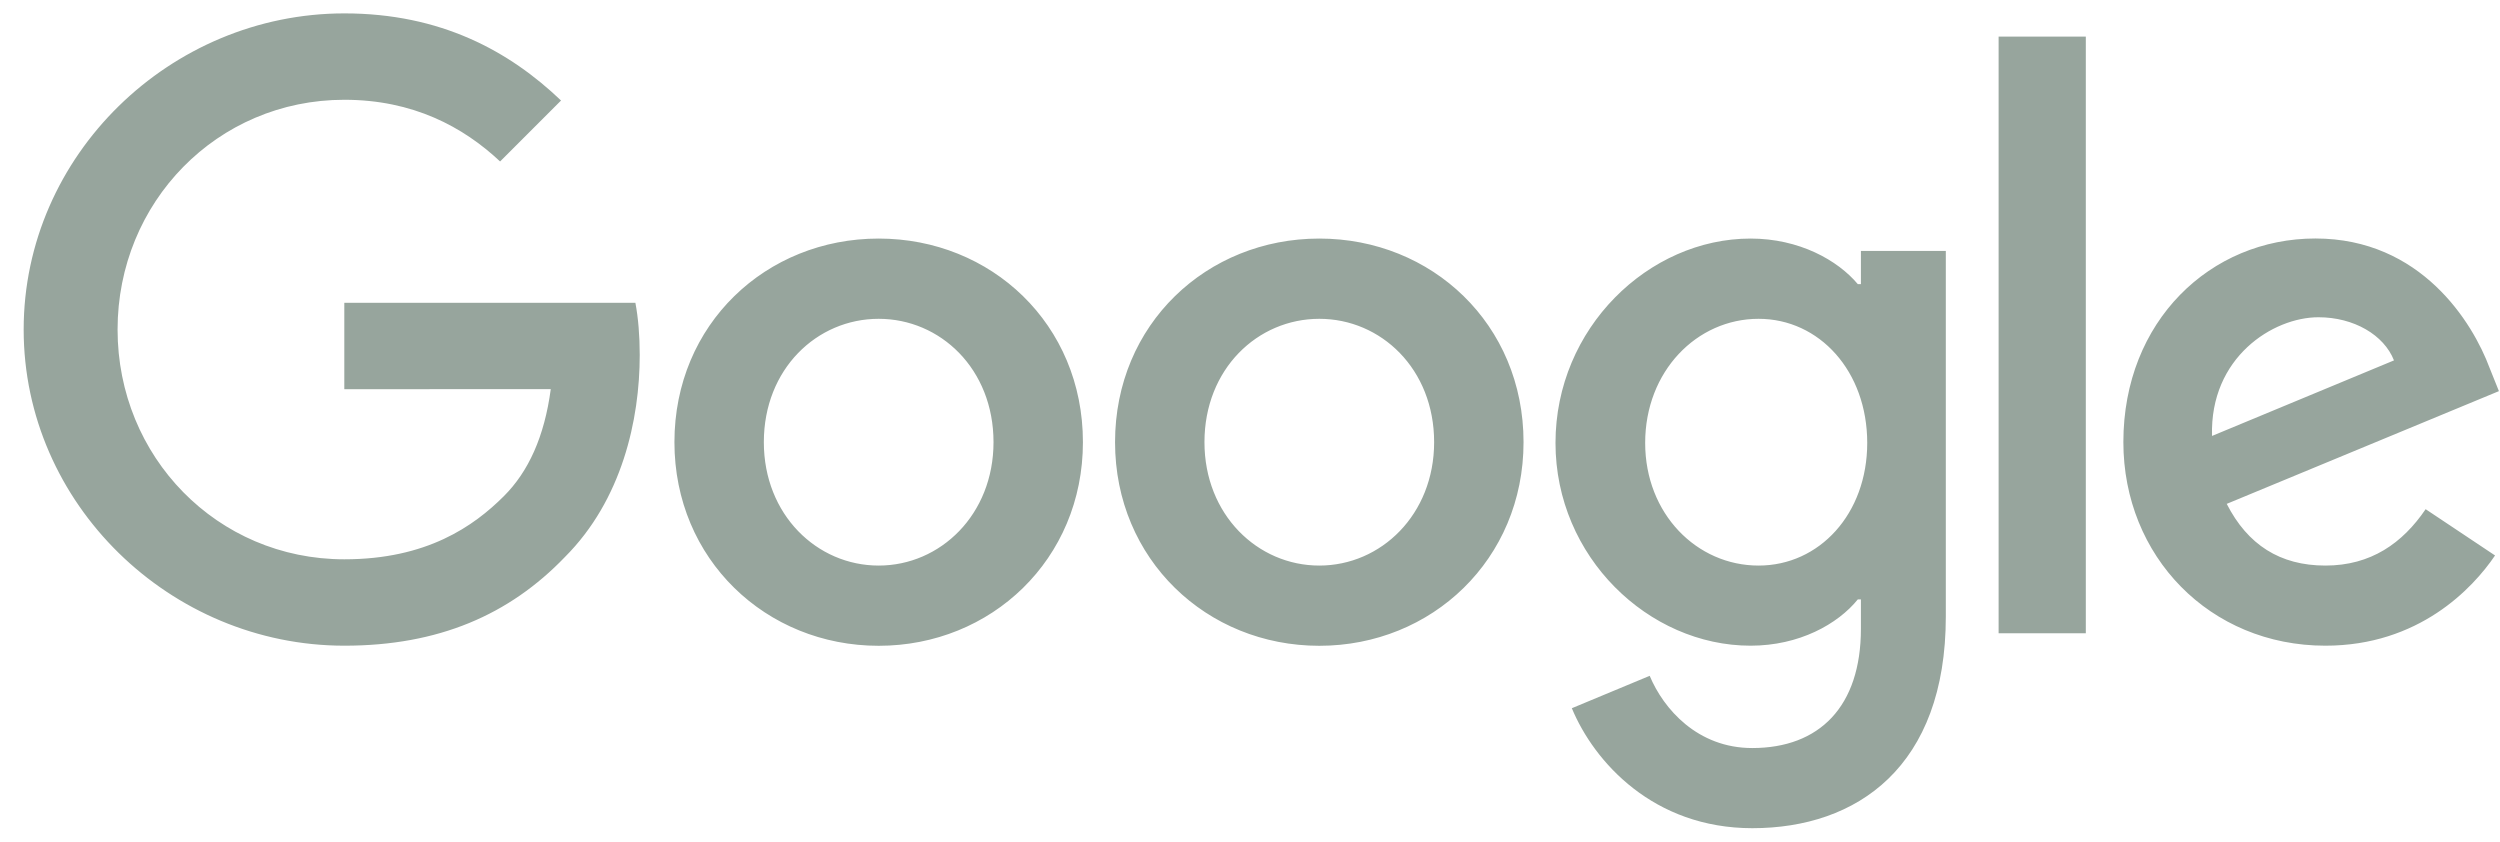 <svg width="101" height="34" viewBox="0 0 101 34" fill="none" xmlns="http://www.w3.org/2000/svg">
<path fill-rule="evenodd" clip-rule="evenodd" d="M13.91 12.234V15.724L22.251 15.72C21.995 17.645 21.346 19.055 20.36 20.041C19.143 21.258 17.244 22.596 13.91 22.596C8.77 22.596 4.75 18.454 4.75 13.314C4.75 8.173 8.77 4.031 13.91 4.031C16.684 4.031 18.709 5.121 20.204 6.523L22.666 4.061C20.582 2.069 17.808 0.541 13.914 0.541C6.875 0.541 0.956 6.275 0.956 13.314C0.956 20.353 6.875 26.086 13.914 26.086C17.712 26.086 20.578 24.84 22.822 22.504C25.129 20.197 25.845 16.959 25.845 14.341C25.845 13.562 25.785 12.843 25.67 12.234H13.91ZM84.267 25.585V1.479H80.744V25.585H84.267ZM35.498 26.09C40.045 26.09 43.75 22.6 43.75 17.864C43.75 13.095 40.045 9.638 35.498 9.638C30.951 9.638 27.247 13.095 27.247 17.864C27.247 22.6 30.951 26.09 35.498 26.09ZM35.498 12.88C37.99 12.88 40.138 14.905 40.138 17.864C40.138 20.79 37.99 22.849 35.498 22.849C33.006 22.849 30.859 20.794 30.859 17.864C30.859 14.905 33.006 12.88 35.498 12.88ZM53.3 26.09C57.846 26.09 61.551 22.6 61.551 17.864C61.551 13.095 57.846 9.638 53.3 9.638C48.753 9.638 45.048 13.098 45.048 17.864C45.048 22.6 48.753 26.09 53.3 26.09ZM53.3 12.88C55.792 12.88 57.939 14.905 57.939 17.864C57.939 20.79 55.792 22.849 53.3 22.849C50.807 22.849 48.66 20.794 48.66 17.864C48.66 14.905 50.807 12.88 53.3 12.88ZM78.611 10.139V24.903C78.611 30.978 75.029 33.459 70.793 33.459C66.806 33.459 64.407 30.792 63.502 28.612L66.647 27.303C67.207 28.641 68.579 30.221 70.79 30.221C73.501 30.221 75.181 28.549 75.181 25.4V24.217H75.055C74.246 25.215 72.688 26.086 70.723 26.086C66.61 26.086 62.842 22.504 62.842 17.894C62.842 13.251 66.61 9.638 70.723 9.638C72.685 9.638 74.242 10.51 75.055 11.478H75.181V10.139H78.611ZM75.436 17.894C75.436 14.997 73.504 12.88 71.046 12.88C68.553 12.88 66.465 14.997 66.465 17.894C66.465 20.761 68.553 22.849 71.046 22.849C73.504 22.849 75.436 20.761 75.436 17.894ZM97.996 20.571L100.8 22.441C99.895 23.779 97.714 26.086 93.946 26.086C89.273 26.086 85.784 22.474 85.784 17.86C85.784 12.969 89.303 9.635 93.542 9.635C97.811 9.635 99.899 13.032 100.581 14.867L100.956 15.802L89.96 20.356C90.801 22.007 92.111 22.849 93.946 22.849C95.786 22.849 97.062 21.944 97.996 20.571ZM89.366 17.612L96.717 14.56C96.312 13.532 95.096 12.817 93.665 12.817C91.829 12.817 89.273 14.437 89.366 17.612Z" fill="#97A59D"/>
</svg>
